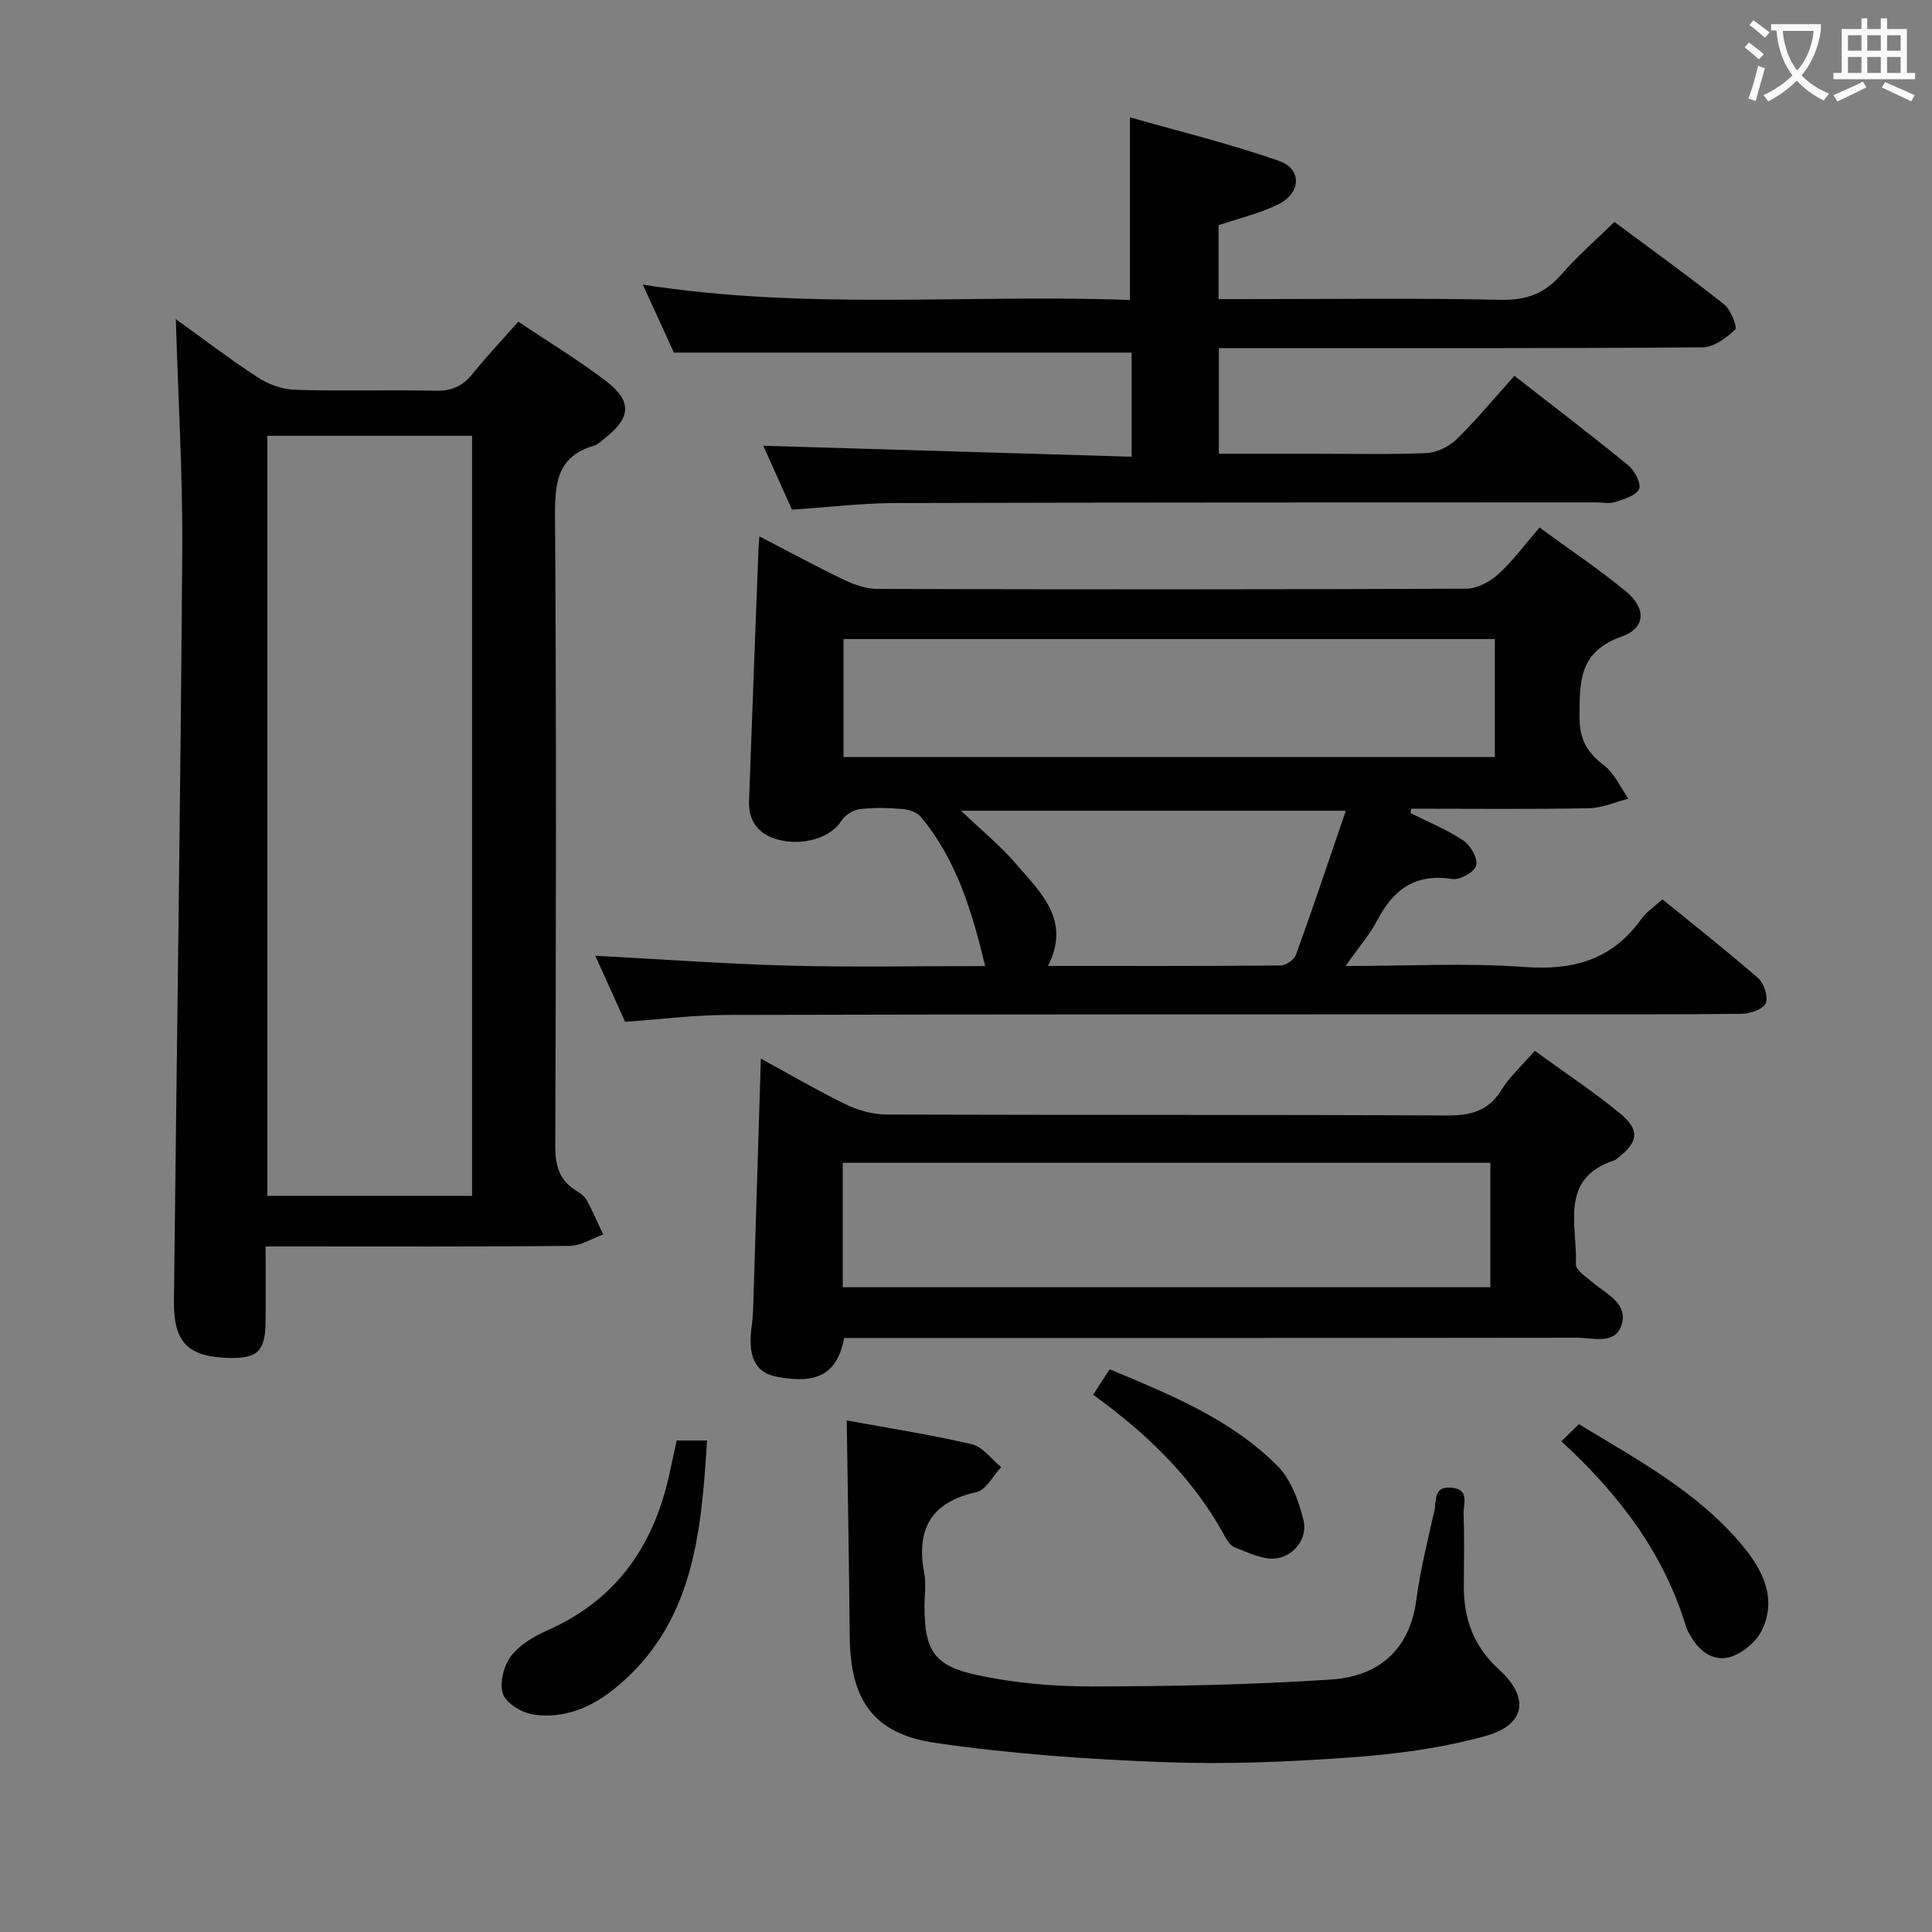 <svg enable-background="new 0 0 400 400" viewBox="0 0 400 400" xmlns="http://www.w3.org/2000/svg"><rect x="0" y="0" width="400" height="400" fill="#808080" stroke="none"/><g fill="#010000"><path d="m292.05 168.34c3.68 1.86 7.56 3.43 10.96 5.71 1.48.99 3 3.69 2.63 5.14-.33 1.32-3.36 3.05-4.91 2.8-7.55-1.2-12.17 2.04-15.52 8.44-1.65 3.15-4.06 5.91-6.62 9.57 12.95 0 25.08-.67 37.11.21 10.16.74 18.19-1.57 24.17-10.02.94-1.32 2.42-2.26 4.32-3.99 6.61 5.39 13.36 10.68 19.81 16.31 1.22 1.07 2.15 3.92 1.57 5.2-.57 1.26-3.23 2.17-4.98 2.19-14.66.17-29.32.09-43.98.1-55.31.02-110.62-.01-165.93.13-6.94.02-13.88.9-21.26 1.42-2.05-4.53-4.21-9.32-6.17-13.67 13.51.71 26.89 1.69 40.29 2.05 13.31.35 26.63.08 40.43.08-2.72-11.3-5.91-21.98-13.29-30.85-.8-.96-2.46-1.55-3.78-1.66-2.98-.24-6.03-.34-8.98.04-1.38.18-3.07 1.31-3.81 2.51-2.03 3.28-7.77 5.19-12.98 3.8-4.05-1.08-6.2-3.76-6.05-8 .62-17.44 1.3-34.88 1.96-52.32.02-.64.1-1.27.2-2.48 5.99 3.11 11.63 6.18 17.41 8.95 2.15 1.03 4.65 1.92 6.99 1.93 40.65.12 81.3.13 121.95-.05 2.25-.01 4.9-1.45 6.63-3.02 3.03-2.76 5.5-6.14 8.53-9.64 6.16 4.52 12.24 8.58 17.86 13.21 4.23 3.49 4.18 7.58-.86 9.36-8.93 3.15-8.73 9.47-8.72 16.85.01 4.59 1.67 7.22 5.1 9.85 2.16 1.65 3.37 4.54 5.01 6.87-2.71.69-5.42 1.93-8.14 1.98-12.27.22-24.54.09-36.81.09-.07.29-.11.6-.14.91zm-117.41-36.03v24.43h134.85c0-8.28 0-16.3 0-24.43-45.09 0-89.74 0-134.85 0zm104 35.55c-26.92 0-52.55 0-79.66 0 4.46 4.26 8.24 7.33 11.35 10.97 5.08 5.94 11.5 11.62 6.64 21.16 16.58 0 32.4.05 48.21-.1 1.09-.01 2.77-1.21 3.14-2.23 3.49-9.63 6.75-19.35 10.32-29.8z"/><path d="m36.4 66.07c5.2 3.74 10.99 8.17 17.08 12.14 2.2 1.43 5.09 2.43 7.7 2.5 9.65.29 19.32-.03 28.97.19 3.33.08 5.63-.94 7.68-3.49 2.91-3.61 6.1-6.99 9.48-10.81 6.25 4.19 12.5 7.96 18.26 12.37 5.32 4.08 5.02 7.54-.19 11.63-.78.61-1.55 1.42-2.45 1.69-7.56 2.22-8.06 7.69-8.02 14.56.29 43.47.21 86.95.05 130.42-.01 4.07.84 7.07 4.31 9.23.84.52 1.76 1.16 2.21 1.99 1.25 2.3 2.28 4.73 3.4 7.1-2.31.82-4.61 2.34-6.93 2.36-18.99.19-37.98.11-56.97.11-1.8 0-3.6 0-5.99 0 0 5.51.04 10.62-.01 15.72-.06 5.9-1.68 7.49-7.37 7.37-8.68-.17-11.7-3.16-11.6-11.86.58-51.6 1.36-103.19 1.72-154.79.12-16.19-.86-32.41-1.33-48.43zm18.95 24.15v157.37h42.39c0-52.65 0-104.9 0-157.37-14.19 0-28.12 0-42.39 0z"/><path d="m163.97 105.52c-2.04-4.53-4.13-9.19-5.94-13.23 25.35.75 50.64 1.5 76.26 2.27 0-8.07 0-14.98 0-21.56-31.46 0-62.67 0-94.77 0-1.73-3.79-3.92-8.57-6.44-14.08 33.97 5.38 67.4 1.94 100.87 3.19 0-12.55 0-24.59 0-37.82 10.15 2.9 20.69 5.46 30.87 9.03 4.79 1.68 4.57 6.65-.16 8.98-3.82 1.88-8.08 2.87-12.37 4.33v15.3h5.56c17.66 0 35.33-.23 52.99.14 5.34.11 9.12-1.4 12.53-5.35 3.24-3.74 7.03-7 10.88-10.77 7.6 5.65 15.28 11.18 22.69 17.05 1.4 1.11 2.82 4.74 2.32 5.22-1.82 1.74-4.43 3.68-6.76 3.69-30.83.24-61.66.16-92.48.16-2.46 0-4.92 0-7.67 0v21.87h19.41c7.83 0 15.67.2 23.49-.13 2.16-.09 4.72-1.3 6.28-2.83 4.16-4.05 7.87-8.56 12.01-13.17 7.95 6.2 15.87 12.23 23.57 18.53 1.32 1.08 2.73 3.76 2.24 4.89-.6 1.37-3.1 2.1-4.91 2.7-1.2.4-2.64.09-3.97.09-48.33.02-96.65-.01-144.98.13-6.93 0-13.89.86-21.52 1.37z"/><path d="m317.76 217.56c6.04 4.39 12 8.35 17.52 12.85 4.37 3.56 3.98 6.08-.58 9.52-.13.1-.26.23-.41.28-11.64 3.8-7.66 13.59-8.02 21.56-.05 1.19 2.12 2.59 3.43 3.71 2.85 2.43 7.41 4.36 6.04 8.79-1.31 4.23-5.94 2.69-9.25 2.69-48.63.07-97.27.05-145.9.05-1.96 0-3.93 0-5.8 0-1.47 7.39-5.39 9.58-13.77 8.08-4.71-.84-6.33-4.19-5.34-10.93.17-1.15.22-2.32.26-3.48.53-16.96 1.05-33.92 1.59-51.51 5.83 3.18 11.6 6.57 17.6 9.48 2.57 1.25 5.61 2.09 8.45 2.1 38.64.13 77.28.01 115.92.2 4.9.02 8.57-.84 11.31-5.22 1.72-2.8 4.26-5.08 6.95-8.17zm-9.2 23.19c-44.84 0-89.36 0-134.08 0v25.76h134.08c0-8.59 0-16.86 0-25.76z"/><path d="m175.31 294.09c8.35 1.53 17.2 2.9 25.91 4.93 2.27.53 4.06 3.11 6.07 4.74-1.7 1.79-3.14 4.73-5.14 5.17-9.41 2.1-12.51 7.65-10.8 16.75.42 2.25.06 4.65.06 6.98.01 8.89 1.88 12.2 10.73 14.11 7.71 1.67 15.77 2.39 23.67 2.39 16.59-.02 33.21-.33 49.76-1.43 9.67-.64 16.27-5.95 17.66-16.48.82-6.23 2.39-12.37 3.75-18.52.45-2.01-.24-5.09 3.52-4.73 3.86.36 2.45 3.36 2.52 5.38.18 4.99.08 9.99.05 14.99-.04 6.81 2.06 12.55 7.29 17.29 6.35 5.77 5.54 11.43-2.74 13.74-9.02 2.52-18.52 3.77-27.9 4.45-12.92.94-25.95 1.47-38.88.98-15.73-.6-31.52-1.71-47.09-3.97-13.04-1.89-17.72-8.93-17.83-22.18-.12-14.74-.4-29.48-.61-44.59z"/><path d="m140.11 298.24h6.27c-1.2 19.4-2.8 38.23-19.29 51.5-4.74 3.81-10.45 6.19-16.67 5.23-2.36-.36-5.6-2.29-6.29-4.25-.77-2.22.15-5.84 1.67-7.85 1.8-2.38 4.82-4.12 7.64-5.37 14.7-6.52 22.35-18.24 25.41-33.51.37-1.78.78-3.56 1.26-5.75z"/><path d="m323.26 298.4c1.42-1.39 2.46-2.4 3.63-3.54 12.41 7.51 24.77 14.17 33.87 25.14 4.15 5 7.16 10.83 4.08 17.41-1.1 2.35-3.76 4.62-6.22 5.52-3.41 1.25-6.44-.66-8.37-3.83-.43-.71-.9-1.43-1.14-2.22-4.56-15.08-13.61-27.21-25.85-38.48z"/><path d="m226.33 288.75c1.29-1.99 2.25-3.47 3.41-5.26 12.57 5.26 25.08 10.31 34.73 19.99 2.79 2.8 4.43 7.26 5.4 11.25.91 3.76-1.88 7.22-5.35 7.88-2.76.52-6.05-1.16-8.95-2.27-1.05-.41-1.79-1.93-2.43-3.08-5.95-10.62-14.3-19.04-23.91-26.33-.92-.68-1.84-1.38-2.9-2.18z"/></g><path d="m362.1 8.8c1.1.8 2.1 1.6 3.1 2.4l-1 1.1c-1.3-1.1-2.3-2-3-2.5zm1.9 4.8c.5.2.9.4 1.4.5-.6 2.3-1.3 4.5-1.9 6.8l-1.5-.5c.8-2.1 1.4-4.3 2-6.8zm-1-9.4c1.3.9 2.4 1.8 3.4 2.5l-1 1.1c-1.4-1.2-2.4-2.1-3.2-2.6zm3.7 2.2v-1.4h10.3v1.2c-.5 3.6-1.8 6.8-4 9.4 1.5 1.6 3.4 2.8 5.7 3.8-.3.4-.7.8-1.1 1.4-2.3-1.1-4.1-2.5-5.6-4.1-1.6 1.6-3.6 3.1-5.9 4.3-.3-.5-.7-.9-1-1.3 2.4-1.1 4.4-2.5 6-4.1-1.9-2.5-3-5.6-3.3-9.3h-1.1zm8.8 0h-6.4c.3 3.3 1.3 6 3 8.2 2-2.3 3.1-5.1 3.4-8.2z" fill="#fbfafa"/><path d="m385.3 3.8h1.3v2.2h2.8v-2.2h1.3v2.2h4.1v9.1h1.7v1.3h-16.9v-1.3h1.7v-9.1h4.1v-2.2zm.4 13.1.7 1.2c-1.8.9-3.8 1.9-6 2.9-.2-.4-.5-.8-.8-1.3 2.3-1 4.3-1.9 6.1-2.8zm-3.1-6.4h2.8v-3.2h-2.8zm0 4.6h2.8v-3.3h-2.8zm4-4.6h2.8v-3.2h-2.8zm0 4.6h2.8v-3.3h-2.8zm3.7 1.9c2.1.9 4.1 1.8 6.1 2.7l-.7 1.3c-2.2-1.1-4.2-2-6.1-2.9zm3.2-9.7h-2.8v3.2h2.8zm-2.8 7.8h2.8v-3.3h-2.8z" fill="#fbfafa"/></svg>
